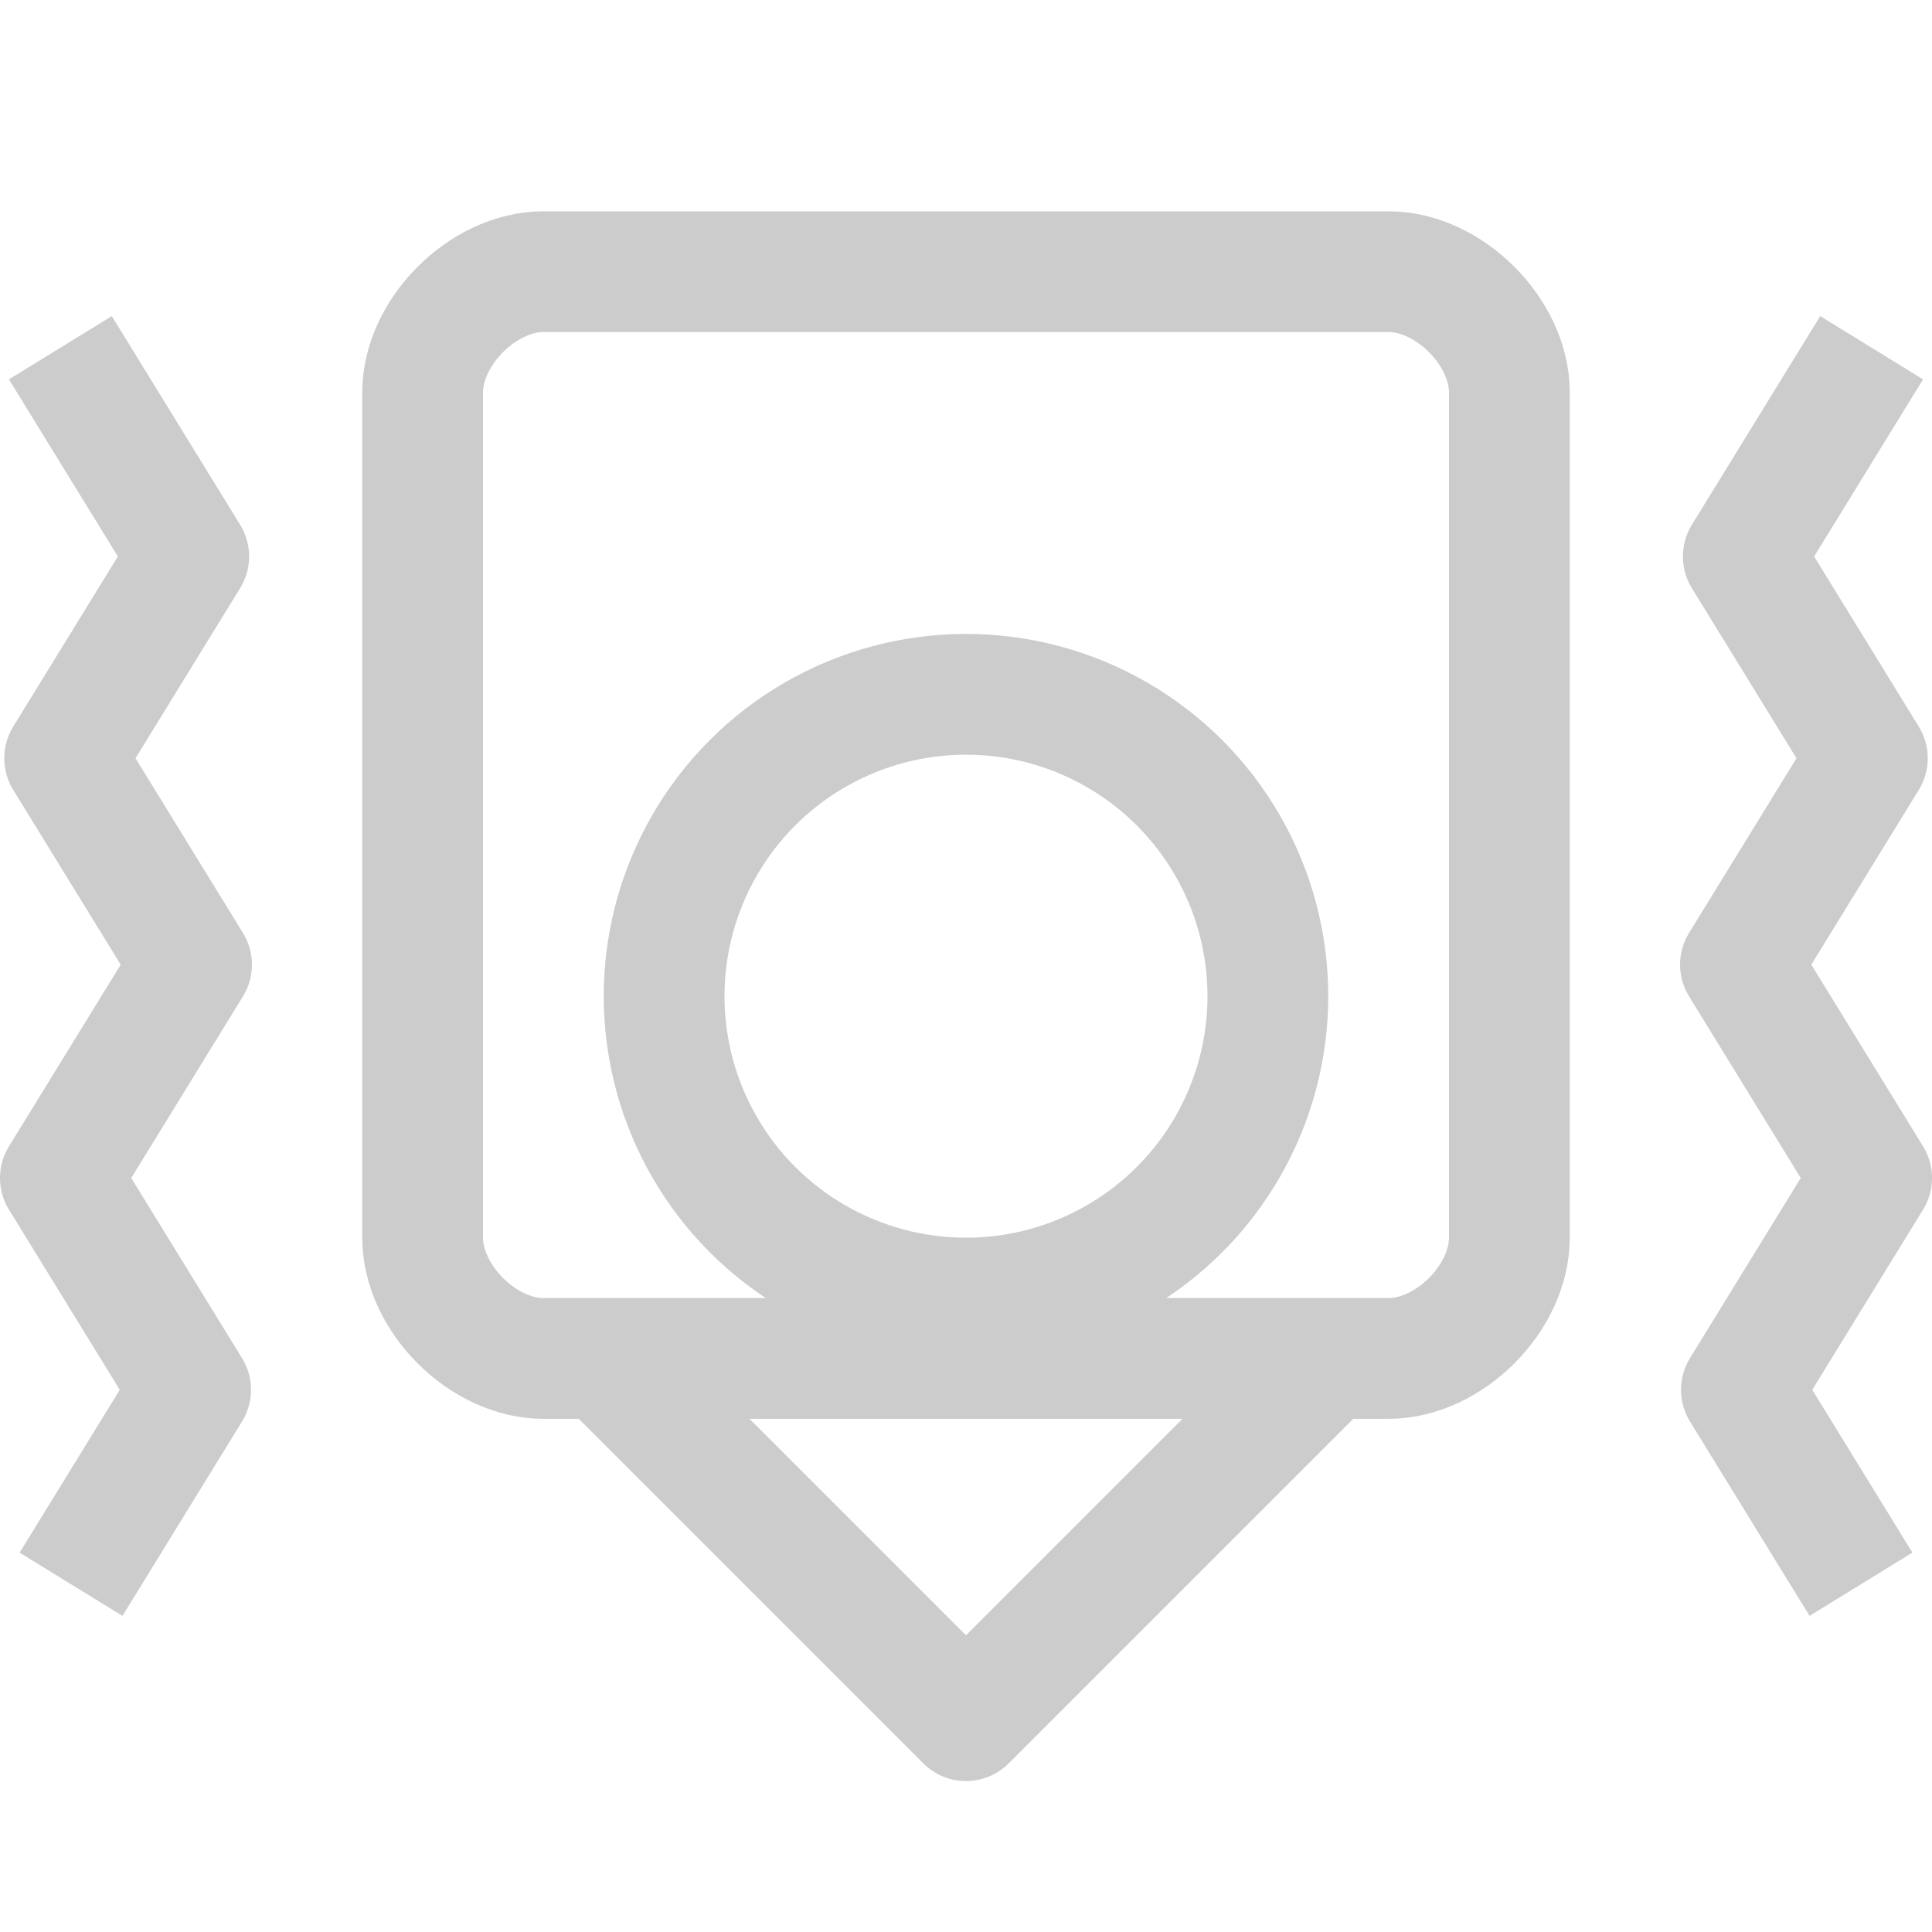 <svg xmlns="http://www.w3.org/2000/svg" xmlns:svg="http://www.w3.org/2000/svg" id="svg2" width="128" height="128" x="0" y="0" version="1.1" viewBox="0 0 128 128" xml:space="preserve"><style id="style1" type="text/css">.st0,.st1{fill:none;stroke:#ccc;stroke-width:60;stroke-linejoin:round;stroke-miterlimit:10}.st1{stroke-linecap:round}</style><path id="polyline1" style="fill:none;stroke:#ccc;stroke-width:8;stroke-linejoin:round;stroke-miterlimit:10;stroke-dasharray:none" d="M 4,23.038 12.504,36.867 4.282,50.236 12.692,63.911 4,78.046 12.63,92.078 4.707,104.962" class="st0"/><path id="polyline2" style="fill:none;stroke:#ccc;stroke-width:8;stroke-linejoin:round;stroke-miterlimit:10;stroke-dasharray:none" d="m 124,23.039 -8.504,13.828 8.222,13.369 -8.41,13.675 8.693,14.134 -8.63,14.032 7.924,12.883" class="st0"/><g id="g2" transform="translate(-51,-53)"><path id="path2" d="m 139,143 -24,24 -24,-24 m 48,0 H 91 m 48,0 h 4 c 4,0 8,-4 8,-8 V 79 c 0,-4 -4,-8 -8,-8 H 87 c -4,0 -8,4 -8,8 v 56 c 0,4 4,8 8,8 h 4" class="st0" style="fill:none;stroke:#ccc;stroke-width:8;stroke-linecap:round;stroke-linejoin:round"/><circle id="circle4" cx="115" cy="119" r="20" class="st1" style="fill:none;stroke:#ccc;stroke-width:8"/></g></svg>